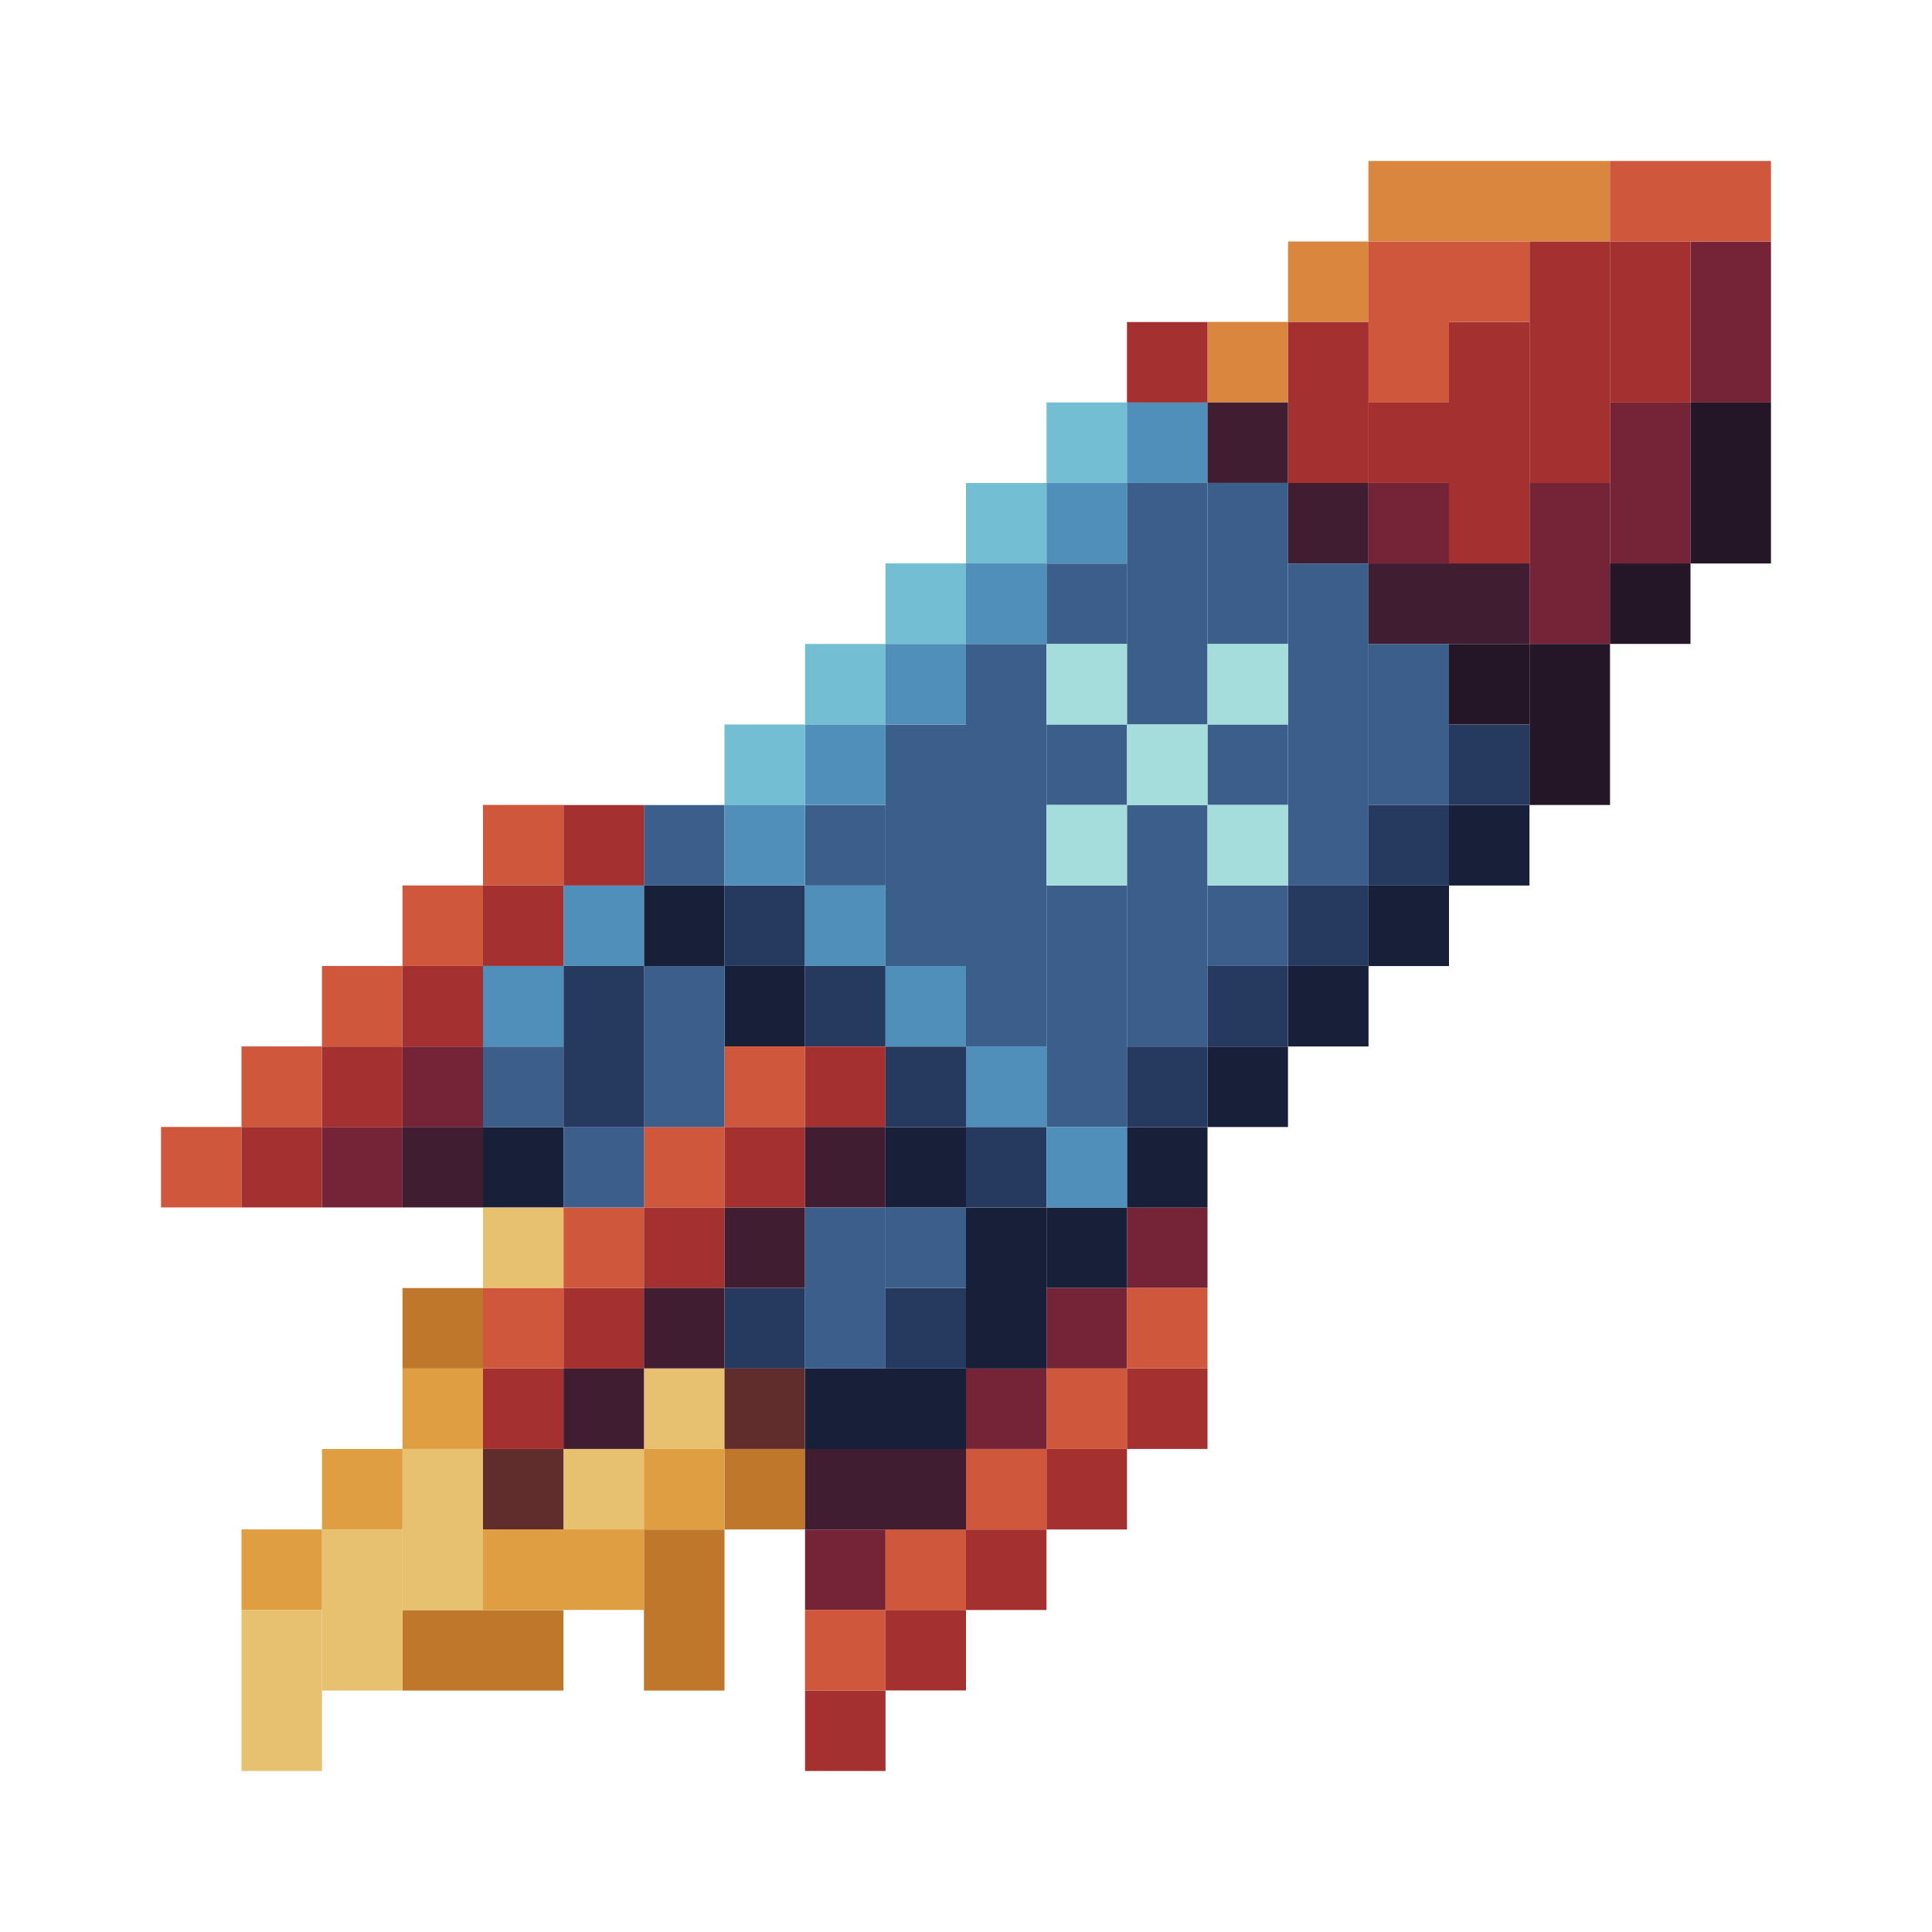 <svg width="32" height="32" viewBox="0 0 32 32" fill="none" xmlns="http://www.w3.org/2000/svg">
    <path d="M26.667 6.666H28V9.333H26.667V6.666Z" fill="#752438" />
    <path d="M25.334 8H26.667V10.667H25.334V8Z" fill="#752438" />
    <path d="M28 4H29.333V6.667H28V4Z" fill="#752438" />
    <path d="M6.667 17.334H8V18.667H6.667V17.334Z" fill="#752438" />
    <path d="M13.334 25.334H14.667V26.667H13.334V25.334Z" fill="#752438" />
    <path d="M18.667 20H20V21.333H18.667V20Z" fill="#752438" />
    <path d="M17.334 21.334H18.667V22.667H17.334V21.334Z" fill="#752438" />
    <path d="M16 22.666H17.333V23.999H16V22.666Z" fill="#752438" />
    <path d="M5.333 18.666H6.667V19.999H5.333V18.666Z" fill="#752438" />
    <path d="M22.667 8H24V9.333H22.667V8Z" fill="#752438" />
    <path d="M14.666 9.332H16V10.665H14.666V9.332Z" fill="#73BED3" />
    <path d="M16 8H17.333V9.333H16V8Z" fill="#73BED3" />
    <path d="M17.334 6.666H18.667V7.999H17.334V6.666Z" fill="#73BED3" />
    <path d="M12 12H13.333V13.333H12V12Z" fill="#73BED3" />
    <path d="M13.334 10.666H14.667V11.999H13.334V10.666Z" fill="#73BED3" />
    <path d="M12 16H13.333V17.333H12V16Z" fill="#172038" />
    <path d="M21.334 16H22.667V17.333H21.334V16Z" fill="#172038" />
    <path d="M16 20H17.333V22.667H16V20Z" fill="#172038" />
    <path d="M20 17.334H21.333V18.667H20V17.334Z" fill="#172038" />
    <path d="M17.334 20H18.667V21.333H17.334V20Z" fill="#172038" />
    <path d="M10.666 14.668H12V16.001H10.666V14.668Z" fill="#172038" />
    <path d="M22.666 14.668H24V16.001H22.666V14.668Z" fill="#172038" />
    <path d="M13.334 22.668H16V24.001H13.334V22.668Z" fill="#172038" />
    <path d="M8 18.668H9.333V20.001H8V18.668Z" fill="#172038" />
    <path d="M14.666 18.668H16V20.001H14.666V18.668Z" fill="#172038" />
    <path d="M18.666 18.668H20V20.001H18.666V18.668Z" fill="#172038" />
    <path d="M24 13.334H25.333V14.667H24V13.334Z" fill="#172038" />
    <path d="M10.666 25.334H12V28.001H10.666V25.334Z" fill="#BE772B" />
    <path d="M6.667 26.668H9.333V28.001H6.667V26.668Z" fill="#BE772B" />
    <path d="M12 24H13.333V25.333H12V24Z" fill="#BE772B" />
    <path d="M6.667 21.334H8V22.667H6.667V21.334Z" fill="#BE772B" />
    <path d="M22.666 2.666H26.666V3.999H22.666V2.666Z" fill="#DA863E" />
    <path d="M20 5.332H21.333V6.665H20V5.332Z" fill="#DA863E" />
    <path d="M21.334 4H22.667V5.333H21.334V4Z" fill="#DA863E" />
    <path d="M8 13.332H9.333V14.665H8V13.332Z" fill="#CF573C" />
    <path d="M5.333 16H6.666V17.333H5.333V16Z" fill="#CF573C" />
    <path d="M13.333 26.666H14.666V27.999H13.333V26.666Z" fill="#CF573C" />
    <path d="M4 17.332H5.333V18.665H4V17.332Z" fill="#CF573C" />
    <path d="M12 17.332H13.333V18.665H12V17.332Z" fill="#CF573C" />
    <path d="M26.666 2.666H29.333V3.999H26.666V2.666Z" fill="#CF573C" />
    <path d="M14.666 25.332H16V26.665H14.666V25.332Z" fill="#CF573C" />
    <path d="M8 21.332H9.333V22.665H8V21.332Z" fill="#CF573C" />
    <path d="M18.666 21.332H20V22.665H18.666V21.332Z" fill="#CF573C" />
    <path d="M9.333 20H10.666V21.333H9.333V20Z" fill="#CF573C" />
    <path d="M17.333 22.666H18.666V23.999H17.333V22.666Z" fill="#CF573C" />
    <path d="M24 4H25.333V5.333H24V4Z" fill="#CF573C" />
    <path d="M6.667 14.666H8V15.999H6.667V14.666Z" fill="#CF573C" />
    <path d="M2.667 18.666H4V19.999H2.667V18.666Z" fill="#CF573C" />
    <path d="M10.666 18.666H12V19.999H10.666V18.666Z" fill="#CF573C" />
    <path d="M22.666 4H24V6.667H22.666V4Z" fill="#CF573C" />
    <path d="M16 24H17.333V25.333H16V24Z" fill="#CF573C" />
    <path d="M14.666 12H16V16H14.666V12Z" fill="#3C5E8B" />
    <path d="M9.334 18.666H10.667V19.999H9.334V18.666Z" fill="#3C5E8B" />
    <path d="M20 14.666H21.333V15.999H20V14.666Z" fill="#3C5E8B" />
    <path d="M14.666 20H16V21.333H14.666V20Z" fill="#3C5E8B" />
    <path d="M18.666 13.334H20V17.334H18.666V13.334Z" fill="#3C5E8B" />
    <path d="M16 10.666H17.333V17.333H16V10.666Z" fill="#3C5E8B" />
    <path d="M10.666 16H12V18.667H10.666V16Z" fill="#3C5E8B" />
    <path d="M17.334 9.334H18.667V10.667H17.334V9.334Z" fill="#3C5E8B" />
    <path d="M21.334 9.334H22.667V14.667H21.334V9.334Z" fill="#3C5E8B" />
    <path d="M8 17.334H9.333V18.667H8V17.334Z" fill="#3C5E8B" />
    <path d="M20 8H21.333V10.667H20V8Z" fill="#3C5E8B" />
    <path d="M17.334 14.666H18.667V18.666H17.334V14.666Z" fill="#3C5E8B" />
    <path d="M18.666 8H20V12H18.666V8Z" fill="#3C5E8B" />
    <path d="M17.334 12H18.667V13.333H17.334V12Z" fill="#3C5E8B" />
    <path d="M20 12H21.333V13.333H20V12Z" fill="#3C5E8B" />
    <path d="M22.666 10.666H24V13.333H22.666V10.666Z" fill="#3C5E8B" />
    <path d="M13.334 20H14.667V22.667H13.334V20Z" fill="#3C5E8B" />
    <path d="M10.666 13.334H12V14.667H10.666V13.334Z" fill="#3C5E8B" />
    <path d="M13.334 13.334H14.667V14.667H13.334V13.334Z" fill="#3C5E8B" />
    <path d="M22.667 13.334H24V14.667H22.667V13.334Z" fill="#253A5E" />
    <path d="M14.667 17.334H16V18.667H14.667V17.334Z" fill="#253A5E" />
    <path d="M18.667 17.334H20V18.667H18.667V17.334Z" fill="#253A5E" />
    <path d="M24 12H25.333V13.333H24V12Z" fill="#253A5E" />
    <path d="M12 21.334H13.333V22.667H12V21.334Z" fill="#253A5E" />
    <path d="M14.667 21.334H16V22.667H14.667V21.334Z" fill="#253A5E" />
    <path d="M9.334 16H10.667V18.667H9.334V16Z" fill="#253A5E" />
    <path d="M16 18.666H17.333V19.999H16V18.666Z" fill="#253A5E" />
    <path d="M12 14.666H13.333V15.999H12V14.666Z" fill="#253A5E" />
    <path d="M21.334 14.666H22.667V15.999H21.334V14.666Z" fill="#253A5E" />
    <path d="M13.334 16H14.667V17.333H13.334V16Z" fill="#253A5E" />
    <path d="M20 16H21.333V17.333H20V16Z" fill="#253A5E" />
    <path d="M10.666 22.666H12V23.999H10.666V22.666Z" fill="#E8C170" />
    <path d="M8 20H9.333V21.333H8V20Z" fill="#E8C170" />
    <path d="M5.333 25.334H6.667V28.001H5.333V25.334Z" fill="#E8C170" />
    <path d="M6.667 24H8V26.667H6.667V24Z" fill="#E8C170" />
    <path d="M4 26.666H5.333V29.333H4V26.666Z" fill="#E8C170" />
    <path d="M9.334 24H10.667V25.333H9.334V24Z" fill="#E8C170" />
    <path d="M26.666 9.332H28V10.665H26.666V9.332Z" fill="#241527" />
    <path d="M24 10.666H25.333V11.999H24V10.666Z" fill="#241527" />
    <path d="M25.334 10.666H26.667V13.333H25.334V10.666Z" fill="#241527" />
    <path d="M28 6.666H29.333V9.333H28V6.666Z" fill="#241527" />
    <path d="M12 22.666H13.333V23.999H12V22.666Z" fill="#602C2C" />
    <path d="M8 24H9.333V25.333H8V24Z" fill="#602C2C" />
    <path d="M14.666 10.666H16V11.999H14.666V10.666Z" fill="#4F8FBA" />
    <path d="M9.334 14.666H10.667V15.999H9.334V14.666Z" fill="#4F8FBA" />
    <path d="M13.334 14.666H14.667V15.999H13.334V14.666Z" fill="#4F8FBA" />
    <path d="M17.334 8H18.667V9.333H17.334V8Z" fill="#4F8FBA" />
    <path d="M17.334 18.666H18.667V19.999H17.334V18.666Z" fill="#4F8FBA" />
    <path d="M12 13.332H13.333V14.665H12V13.332Z" fill="#4F8FBA" />
    <path d="M8 16H9.333V17.333H8V16Z" fill="#4F8FBA" />
    <path d="M14.666 16H16V17.333H14.666V16Z" fill="#4F8FBA" />
    <path d="M18.666 6.666H20V7.999H18.666V6.666Z" fill="#4F8FBA" />
    <path d="M13.334 12H14.667V13.333H13.334V12Z" fill="#4F8FBA" />
    <path d="M16 17.332H17.333V18.665H16V17.332Z" fill="#4F8FBA" />
    <path d="M16 9.332H17.333V10.665H16V9.332Z" fill="#4F8FBA" />
    <path d="M25.334 4H26.667V8H25.334V4Z" fill="#A53030" />
    <path d="M8 14.666H9.333V15.999H8V14.666Z" fill="#A53030" />
    <path d="M8 22.666H9.333V23.999H8V22.666Z" fill="#A53030" />
    <path d="M18.666 22.666H20V23.999H18.666V22.666Z" fill="#A53030" />
    <path d="M17.334 24H18.667V25.333H17.334V24Z" fill="#A53030" />
    <path d="M26.666 4H28V6.667H26.666V4Z" fill="#A53030" />
    <path d="M4 18.666H5.333V19.999H4V18.666Z" fill="#A53030" />
    <path d="M12 18.666H13.333V19.999H12V18.666Z" fill="#A53030" />
    <path d="M16 25.334H17.333V26.667H16V25.334Z" fill="#A53030" />
    <path d="M10.666 20H12V21.333H10.666V20Z" fill="#A53030" />
    <path d="M9.334 21.334H10.667V22.667H9.334V21.334Z" fill="#A53030" />
    <path d="M5.333 17.334H6.667V18.667H5.333V17.334Z" fill="#A53030" />
    <path d="M13.334 17.334H14.667V18.667H13.334V17.334Z" fill="#A53030" />
    <path d="M24 5.334H25.333V9.334H24V5.334Z" fill="#A53030" />
    <path d="M9.334 13.334H10.667V14.667H9.334V13.334Z" fill="#A53030" />
    <path d="M21.334 5.334H22.667V8.001H21.334V5.334Z" fill="#A53030" />
    <path d="M14.666 26.666H16V27.999H14.666V26.666Z" fill="#A53030" />
    <path d="M22.666 6.666H24V7.999H22.666V6.666Z" fill="#A53030" />
    <path d="M6.667 16H8V17.333H6.667V16Z" fill="#A53030" />
    <path d="M13.334 28H14.667V29.333H13.334V28Z" fill="#A53030" />
    <path d="M18.666 5.334H20V6.667H18.666V5.334Z" fill="#A53030" />
    <path d="M20 6.666H21.333V7.999H20V6.666Z" fill="#411D31" />
    <path d="M10.666 21.332H12V22.665H10.666V21.332Z" fill="#411D31" />
    <path d="M12 20H13.333V21.333H12V20Z" fill="#411D31" />
    <path d="M22.666 9.332H25.333V10.665H22.666V9.332Z" fill="#411D31" />
    <path d="M21.333 8H22.666V9.333H21.333V8Z" fill="#411D31" />
    <path d="M6.667 18.666H8V19.999H6.667V18.666Z" fill="#411D31" />
    <path d="M13.333 18.666H14.666V19.999H13.333V18.666Z" fill="#411D31" />
    <path d="M13.333 24H16V25.333H13.333V24Z" fill="#411D31" />
    <path d="M9.333 22.666H10.666V23.999H9.333V22.666Z" fill="#411D31" />
    <path d="M17.334 13.332H18.667V14.665H17.334V13.332Z" fill="#A4DDDB" />
    <path d="M20 13.332H21.333V14.665H20V13.332Z" fill="#A4DDDB" />
    <path d="M17.334 10.666H18.667V11.999H17.334V10.666Z" fill="#A4DDDB" />
    <path d="M20 10.666H21.333V11.999H20V10.666Z" fill="#A4DDDB" />
    <path d="M18.667 12H20V13.333H18.667V12Z" fill="#A4DDDB" />
    <path d="M5.333 24H6.667V25.333H5.333V24Z" fill="#DE9E41" />
    <path d="M10.666 24H12V25.333H10.666V24Z" fill="#DE9E41" />
    <path d="M6.667 22.666H8V23.999H6.667V22.666Z" fill="#DE9E41" />
    <path d="M4 25.332H5.333V26.665H4V25.332Z" fill="#DE9E41" />
    <path d="M8 25.332H10.667V26.665H8V25.332Z" fill="#DE9E41" />
</svg>